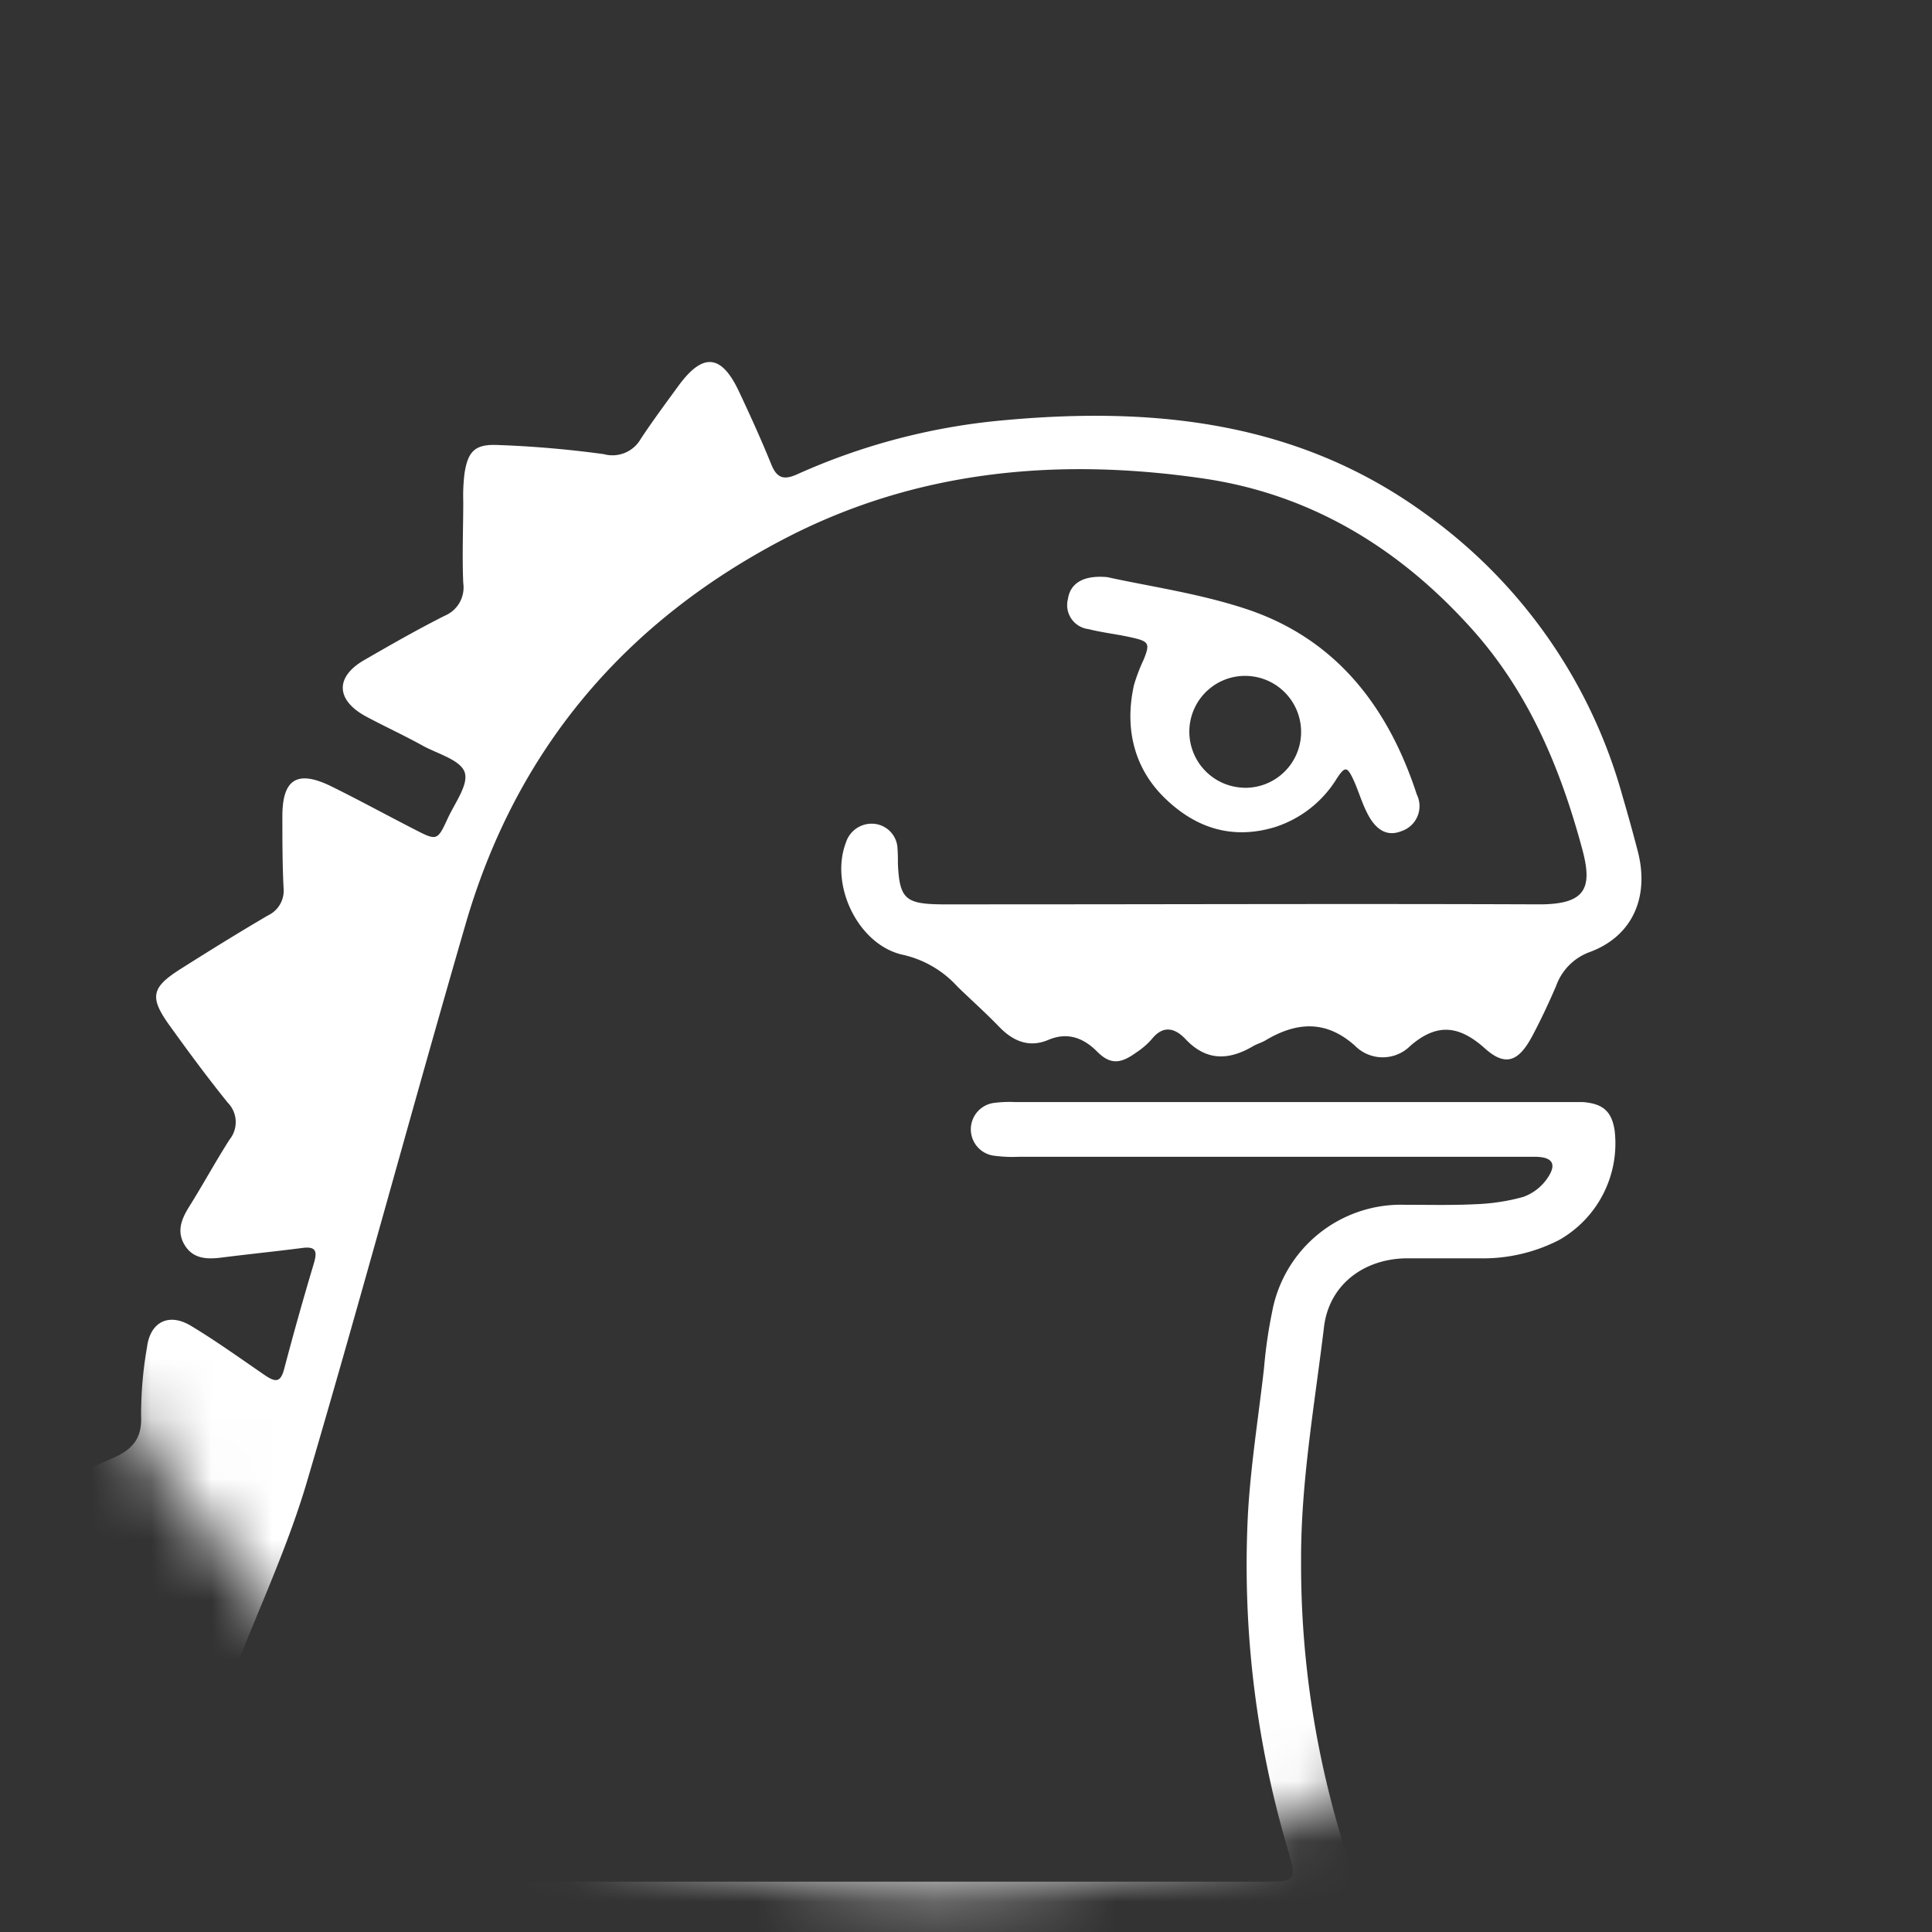 <svg xmlns="http://www.w3.org/2000/svg" fill="none" viewBox="0 0 32 32">
  <rect x="0" y="0" width="32" height="32" fill="#333333" stroke="none"/>
  <mask id="owBzBmWa_Na" style="mask-type:alpha" maskUnits="userSpaceOnUse" x="0" y="0" width="32" height="32">
    <ellipse cx="15.515" cy="15.627" rx="15.515" ry="15.627" fill="#C4C4C4"/>
  </mask>
  <g mask="url(#owBzBmWa_Na)" fill="#fff">
    <path d="M11.937 32.072c-3.243 0-6.487-.017-9.732.012-.859.01-.948-.426-.641-1.016.18-.375.335-.76.468-1.154.091-.247.052-.297-.207-.316-.132-.009-.263 0-.396 0-.263 0-.526.01-.793 0-.547-.02-.715-.326-.419-.772.22-.33.465-.643.702-.963.4-.544.33-.465.049-.934-.244-.403-.495-.802-.737-1.208-.282-.476-.236-.644.246-.892.452-.231.903-.47 1.37-.669.334-.142.51-.32.49-.714 0-.38.032-.759.098-1.133.053-.418.363-.577.733-.35.419.252.817.54 1.227.82.175.117.254.111.312-.11a54.57 54.57 0 01.49-1.742c.055-.188.054-.293-.188-.261-.447.058-.898.103-1.345.16-.238.03-.465.02-.603-.204-.139-.225-.058-.43.07-.636.23-.367.438-.75.671-1.115a.46.46 0 00-.031-.613c-.331-.41-.645-.835-.954-1.265-.35-.483-.31-.641.176-.949.485-.307.958-.6 1.446-.886a.453.453 0 00.258-.453c-.02-.397-.02-.794-.02-1.19 0-.62.251-.772.82-.49.457.226.904.47 1.356.702.384.198.39.2.563-.176.117-.255.35-.563.28-.765-.07-.202-.44-.302-.685-.434-.316-.176-.64-.323-.956-.493-.492-.27-.505-.65-.026-.928.44-.254.876-.504 1.338-.737a.507.507 0 00.306-.54c-.02-.452 0-.905 0-1.358a3.003 3.003 0 01.02-.453c.057-.376.175-.495.562-.476A17.53 17.53 0 0110 7.522a.541.541 0 00.615-.256c.198-.299.412-.587.624-.878.405-.552.714-.527 1.01.116.184.391.363.786.526 1.188.093.23.208.264.433.162a10.63 10.63 0 013.371-.889c2.497-.235 4.897 0 7.013 1.533a8.551 8.551 0 013.281 4.685c.09.307.176.616.256.925.191.748-.087 1.394-.79 1.658a.927.927 0 00-.565.565c-.12.277-.247.551-.389.818-.228.434-.447.527-.796.211-.428-.381-.792-.414-1.227-.04a.646.646 0 01-.92 0c-.48-.429-.968-.395-1.482-.088-.065.038-.14.058-.205.096-.401.236-.773.25-1.118-.116-.176-.186-.37-.238-.561 0-.076.086-.162.16-.258.222-.254.184-.426.207-.65-.02-.225-.226-.491-.324-.805-.19-.314.133-.579.025-.81-.213-.232-.24-.463-.445-.693-.668a1.733 1.733 0 00-.894-.526c-.747-.155-1.227-1.152-.955-1.861a.446.446 0 01.428-.313.427.427 0 01.424.377c.008.094.01.189.009.283.026.581.122.67.722.676h.736c3.054 0 6.11-.012 9.165 0 .77 0 .887-.268.712-.915-.364-1.35-.89-2.604-1.835-3.654-1.201-1.336-2.667-2.228-4.45-2.486-2.419-.351-4.78-.135-6.98 1.026-2.611 1.376-4.383 3.47-5.22 6.32-.894 3.077-1.725 6.172-2.63 9.245-.308 1.053-.767 2.046-1.169 3.062-.401 1.017-.827 2.065-1.24 3.097-.195.487-.194.492.317.492h17.88c.596 0 .604 0 .443-.558a16.604 16.604 0 01-.656-5.475c.042-.827.176-1.649.269-2.472.027-.32.073-.636.138-.95a2.17 2.17 0 012.19-1.756c.396 0 .794.01 1.188-.01.263-.01.524-.05.777-.12a.817.817 0 00.39-.295c.175-.244.104-.37-.199-.37h-8.545a2.271 2.271 0 01-.396-.016.441.441 0 010-.878c.112-.014.226-.018.338-.012h9.401c.335.026.478.156.526.474a1.839 1.839 0 01-.916 1.808 2.755 2.755 0 01-1.307.306h-1.245c-.701.016-1.262.446-1.346 1.134-.155 1.29-.386 2.574-.38 3.884-.006 1.682.26 3.354.785 4.951.035.147.08.29.136.43.274.541-.072.843-.622.838-3.31-.02-6.616-.007-9.912-.007z"/>
    <path d="M18.34 9.559c.688.152 1.514.268 2.296.526 1.49.492 2.356 1.62 2.831 3.075a.436.436 0 01-.254.606c-.226.091-.423 0-.575-.313-.084-.167-.137-.351-.216-.527-.107-.231-.142-.24-.277-.037a1.87 1.87 0 01-1.043.815c-.701.206-1.302.009-1.81-.486-.51-.495-.669-1.159-.51-1.87a2.84 2.84 0 01.16-.421c.107-.266.093-.303-.194-.367-.237-.055-.482-.08-.72-.14a.4.4 0 01-.34-.496c.036-.253.241-.402.651-.365zm2.257 3.489a.924.924 0 00.952-.875.928.928 0 00-1.213-.933.925.925 0 00-.582 1.193.927.927 0 00.843.614z"/>
  </g>
</svg>
